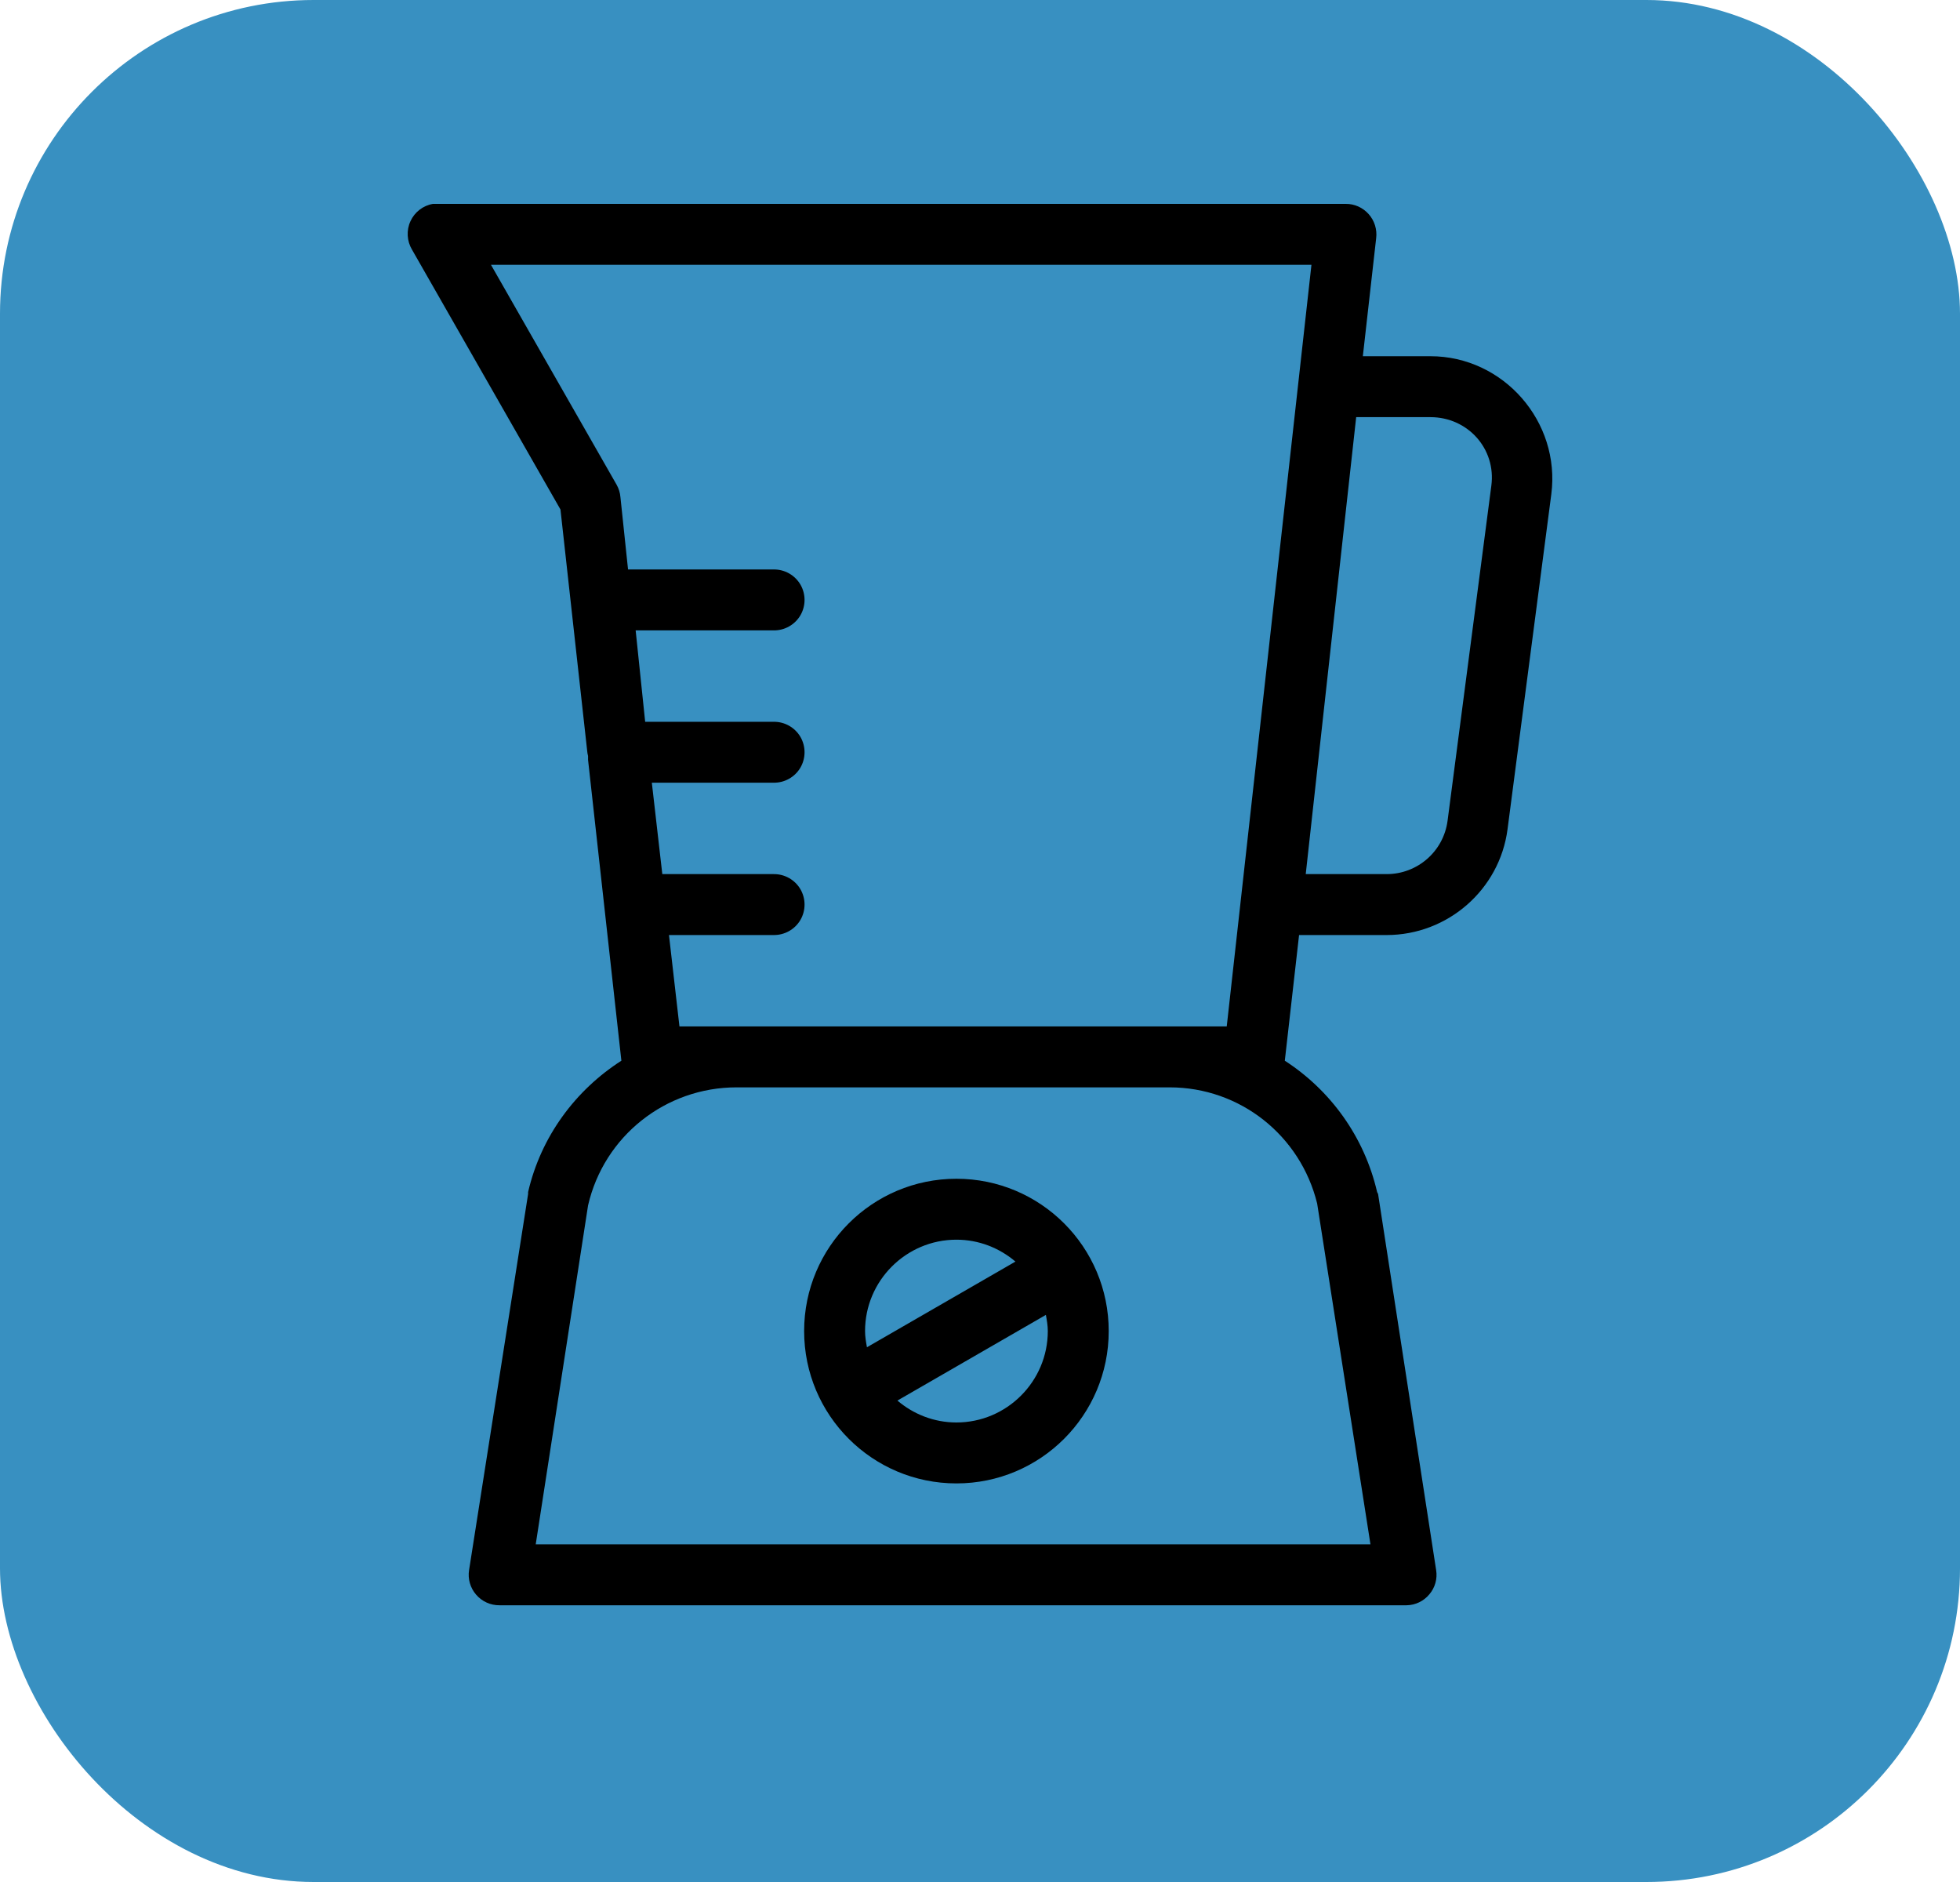 <svg width="125" height="120" viewBox="0 0 125 120" fill="none" xmlns="http://www.w3.org/2000/svg">
<rect width="125" height="120" rx="20" fill="#3890C1"/>
<path d="M27.61 13C26.98 13.106 26.441 13.524 26.176 14.108C25.91 14.685 25.948 15.368 26.274 15.914L35.744 32.486L37.444 47.843C37.451 47.965 37.474 48.086 37.504 48.208V48.39V48.451L39.629 67.633C36.708 69.507 34.499 72.459 33.68 76.01V76.131L29.916 100.109C29.825 100.678 29.992 101.247 30.364 101.679C30.744 102.119 31.29 102.362 31.859 102.355H89.709C90.27 102.347 90.801 102.089 91.158 101.657C91.522 101.232 91.681 100.663 91.59 100.109L87.888 76.131C87.872 76.093 87.85 76.048 87.827 76.01C87.007 72.466 84.837 69.507 81.939 67.633L82.849 59.62H88.434C92.319 59.62 95.635 56.736 96.143 52.882L98.935 31.515C99.535 26.893 95.885 22.713 91.226 22.713H86.916L87.766 15.185C87.834 14.632 87.66 14.07 87.288 13.653C86.916 13.235 86.385 12.993 85.824 13H27.974C27.913 13 27.852 13 27.792 13C27.731 13 27.67 13 27.61 13ZM31.312 16.885H83.638L78.236 65.447H43.332L42.664 59.62H49.341C50.039 59.627 50.692 59.263 51.048 58.656C51.398 58.049 51.398 57.306 51.048 56.699C50.692 56.092 50.039 55.727 49.341 55.735H42.239L41.571 49.907H49.341C50.039 49.915 50.692 49.551 51.048 48.944C51.398 48.337 51.398 47.593 51.048 46.986C50.692 46.379 50.039 46.015 49.341 46.023H41.146L40.539 40.195H49.341C50.039 40.203 50.692 39.838 51.048 39.231C51.398 38.624 51.398 37.881 51.048 37.274C50.692 36.667 50.039 36.302 49.341 36.31H40.054L39.568 31.697C39.545 31.416 39.462 31.15 39.325 30.907L31.312 16.885ZM86.491 26.598H91.226C93.601 26.598 95.422 28.608 95.111 30.968L92.319 52.336C92.061 54.286 90.399 55.735 88.434 55.735H83.274L86.491 26.598ZM46.974 69.332H74.594C79.078 69.332 82.933 72.39 84.002 76.738L87.402 98.47H34.166L37.504 76.859C38.521 72.443 42.444 69.332 46.974 69.332ZM60.996 75.16C55.632 75.16 51.284 79.508 51.284 84.872C51.284 90.237 55.632 94.585 60.996 94.585C66.361 94.585 70.709 90.237 70.709 84.872C70.709 79.508 66.361 75.16 60.996 75.16ZM60.996 79.045C62.43 79.045 63.743 79.576 64.76 80.441L55.29 85.904C55.229 85.563 55.169 85.229 55.169 84.872C55.169 81.663 57.786 79.045 60.996 79.045ZM66.702 83.84C66.763 84.182 66.824 84.516 66.824 84.872C66.824 88.082 64.206 90.7 60.996 90.7C59.562 90.7 58.249 90.168 57.233 89.303L66.702 83.84Z" fill="black"/>
</svg>
